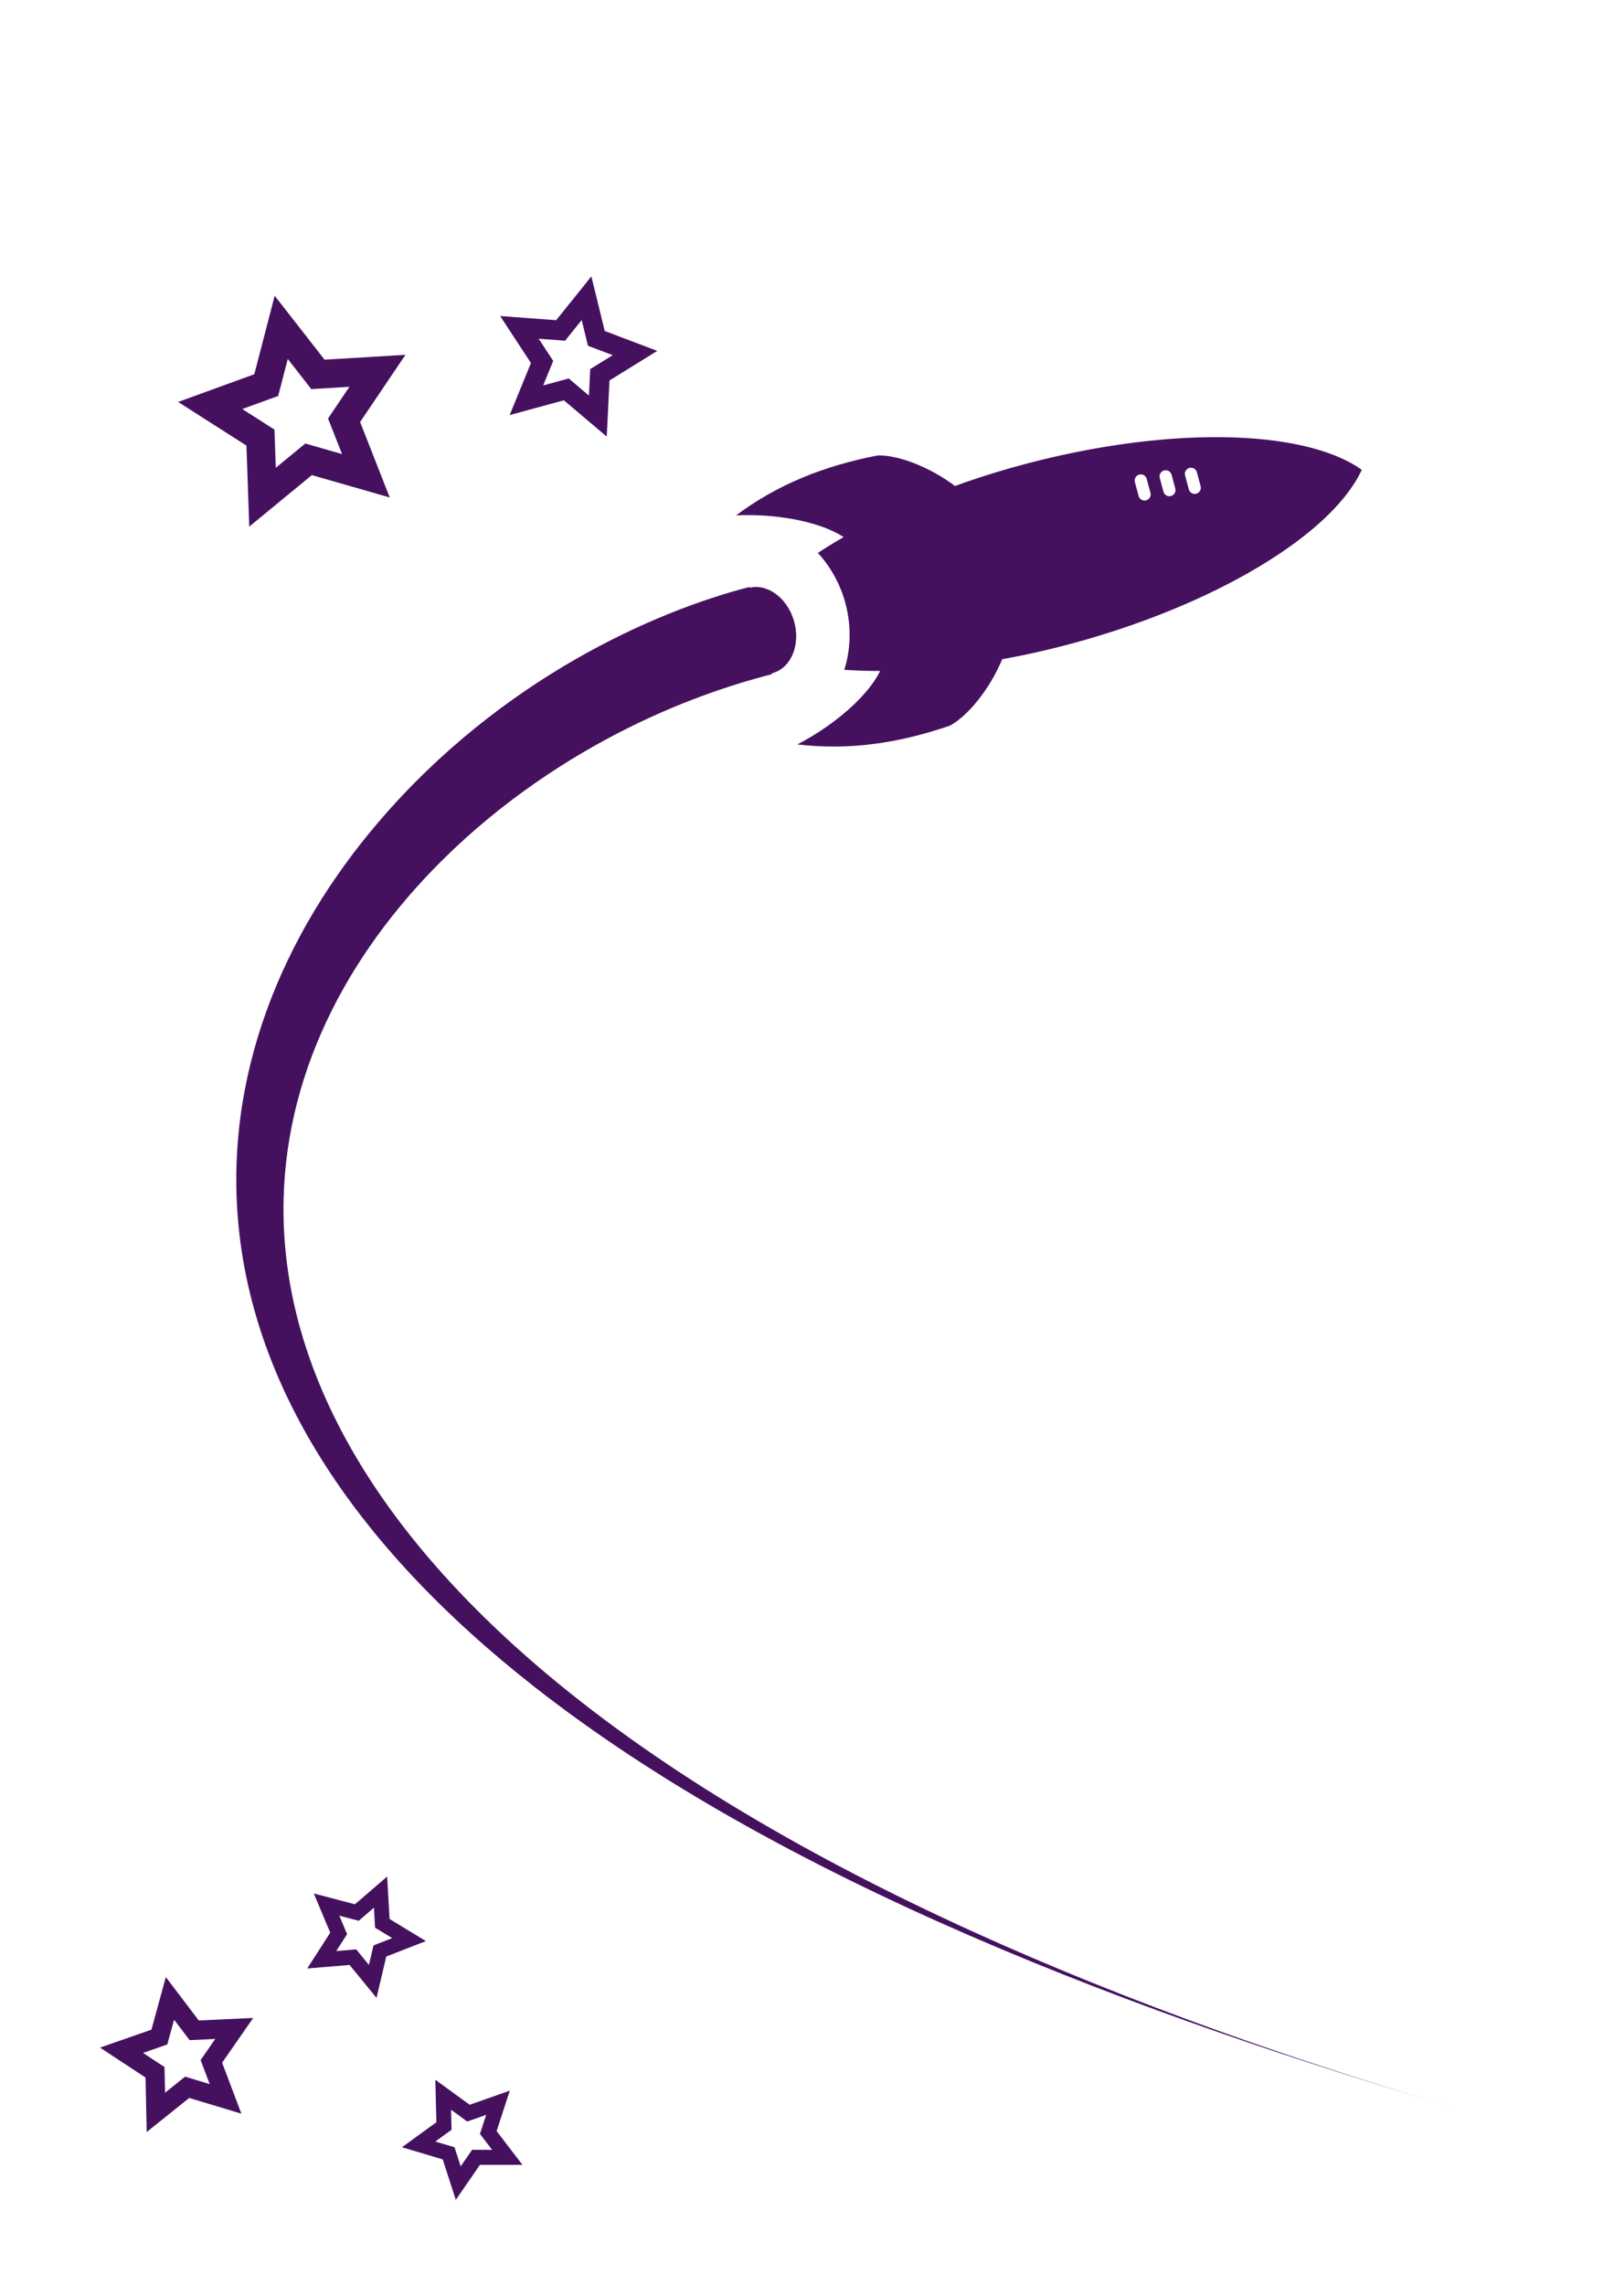 <svg xmlns="http://www.w3.org/2000/svg" height="1080" width="768" version="1.1" viewBox="0 0 203.2 285.75">
 <g fill="#45115f" transform="matrix(1.118 -.299 .299 1.118 -40.46 56.694)">
  <path d="m578.92 206.8c-28.2-0.502-61.524 3.775-95.68 12.908-37.995 10.201-71.779 25.157-96.924 41.693a56.092 54.563 75 0 1 0.705 0.725 56.092 54.563 75 0 1 3.477 4.365 56.092 54.563 75 0 1 3.037 4.695 56.092 54.563 75 0 1 2.57 4.977 56.092 54.563 75 0 1 2.074 5.203 56.092 54.563 75 0 1 1.16 3.799 56.092 54.563 75 0 1 1.186 5.481 56.092 54.563 75 0 1 0 0.002 56.092 54.563 75 0 1 0.646 5.564 56.092 54.563 75 0 1 0.104 5.596 56.092 54.563 75 0 1 -0.441 5.572 56.092 54.563 75 0 1 -0.986 5.488 56.092 54.563 75 0 1 -1.061 3.736c30.465 2.097 68.15-1.81 107.13-12.246 54.599-14.644 101.18-38.99 124.67-63.982 5.696-6.059 10.076-12.156 12.838-18.162-5.388-3.845-12.236-6.953-20.213-9.367-12.303-3.724-27.379-5.746-44.299-6.047zm-16.146 14.402a2.893 2.893 0 0 1 0.287 0.021 2.893 2.893 0 0 1 0.285 0.051 2.893 2.893 0 0 1 0.279 0.078 2.893 2.893 0 0 1 0.268 0.107 2.893 2.893 0 0 1 0.258 0.131 2.893 2.893 0 0 1 0.242 0.158 2.893 2.893 0 0 1 0.227 0.18 2.893 2.893 0 0 1 0.207 0.203 2.893 2.893 0 0 1 0.186 0.221 2.893 2.893 0 0 1 0.162 0.24 2.893 2.893 0 0 1 0.137 0.254 2.893 2.893 0 0 1 0.111 0.268 2.893 2.893 0 0 1 0.086 0.275l1.721 6.428a2.893 2.893 0 0 1 0.01 0.027 2.893 2.893 0 0 1 0.066 0.281 2.893 2.893 0 0 1 0.039 0.287 2.893 2.893 0 0 1 0.012 0.289 2.893 2.893 0 0 1 -0.019 0.289 2.893 2.893 0 0 1 -0.047 0.285 2.893 2.893 0 0 1 -0.076 0.279 2.893 2.893 0 0 1 -0.102 0.27 2.893 2.893 0 0 1 -0.131 0.26 2.893 2.893 0 0 1 -0.154 0.244 2.893 2.893 0 0 1 -0.178 0.227 2.893 2.893 0 0 1 -0.201 0.209 2.893 2.893 0 0 1 -0.219 0.188 2.893 2.893 0 0 1 -0.238 0.166 2.893 2.893 0 0 1 -0.252 0.141 2.893 2.893 0 0 1 -0.266 0.113 2.893 2.893 0 0 1 -0.275 0.088 2.893 2.893 0 0 1 -0.283 0.059 2.893 2.893 0 0 1 -0.289 0.031 2.893 2.893 0 0 1 -0.289 0.002 2.893 2.893 0 0 1 -0.287 -0.027 2.893 2.893 0 0 1 -0.283 -0.055 2.893 2.893 0 0 1 -0.277 -0.084 2.893 2.893 0 0 1 -0.268 -0.111 2.893 2.893 0 0 1 -0.254 -0.137 2.893 2.893 0 0 1 -0.24 -0.162 2.893 2.893 0 0 1 -0.223 -0.184 2.893 2.893 0 0 1 -0.203 -0.207 2.893 2.893 0 0 1 -0.182 -0.225 2.893 2.893 0 0 1 -0.156 -0.242 2.893 2.893 0 0 1 -0.133 -0.258 2.893 2.893 0 0 1 -0.107 -0.268 2.893 2.893 0 0 1 -0.08 -0.279l-1.721-6.426a2.893 2.893 0 0 1 -0.049 -0.197 2.893 2.893 0 0 1 -0.045 -0.285 2.893 2.893 0 0 1 -0.018 -0.289 2.893 2.893 0 0 1 0.012 -0.289 2.893 2.893 0 0 1 0.041 -0.285 2.893 2.893 0 0 1 0.07 -0.281 2.893 2.893 0 0 1 0.098 -0.273 2.893 2.893 0 0 1 0.123 -0.26 2.893 2.893 0 0 1 0.148 -0.248 2.893 2.893 0 0 1 0.174 -0.232 2.893 2.893 0 0 1 0.195 -0.213 2.893 2.893 0 0 1 0.217 -0.191 2.893 2.893 0 0 1 0.232 -0.17 2.893 2.893 0 0 1 0.25 -0.146 2.893 2.893 0 0 1 0.264 -0.121 2.893 2.893 0 0 1 0.273 -0.092 2.893 2.893 0 0 1 0.006 -0.002 2.893 2.893 0 0 1 0.283 -0.065 2.893 2.893 0 0 1 0.287 -0.037 2.893 2.893 0 0 1 0.289 -0.008zm-11.963 1.195a2.893 2.893 0 0 1 0.289 0.021 2.893 2.893 0 0 1 0.285 0.049 2.893 2.893 0 0 1 0.277 0.078 2.893 2.893 0 0 1 0.27 0.105 2.893 2.893 0 0 1 0.258 0.131 2.893 2.893 0 0 1 0.244 0.156 2.893 2.893 0 0 1 0.227 0.18 2.893 2.893 0 0 1 0.207 0.203 2.893 2.893 0 0 1 0.186 0.221 2.893 2.893 0 0 1 0.162 0.238 2.893 2.893 0 0 1 0.139 0.254 2.893 2.893 0 0 1 0.113 0.268 2.893 2.893 0 0 1 0.084 0.275l1.725 6.436a2.896 2.896 0 0 1 0.029 0.117 2.896 2.896 0 0 1 0.049 0.285 2.896 2.896 0 0 1 0.019 0.289 2.896 2.896 0 0 1 -0.008 0.289 2.896 2.896 0 0 1 -0.037 0.287 2.896 2.896 0 0 1 -0.066 0.281 2.896 2.896 0 0 1 -0.094 0.273 2.896 2.896 0 0 1 -0.121 0.264 2.896 2.896 0 0 1 -0.146 0.25 2.896 2.896 0 0 1 -0.17 0.234 2.896 2.896 0 0 1 -0.193 0.215 2.896 2.896 0 0 1 -0.213 0.195 2.896 2.896 0 0 1 -0.232 0.174 2.896 2.896 0 0 1 -0.248 0.148 2.896 2.896 0 0 1 -0.262 0.123 2.896 2.896 0 0 1 -0.271 0.098 2.896 2.896 0 0 1 -0.281 0.068 2.896 2.896 0 0 1 -0.287 0.041 2.896 2.896 0 0 1 -0.289 0.012 2.896 2.896 0 0 1 -0.289 -0.016 2.896 2.896 0 0 1 -0.285 -0.047 2.896 2.896 0 0 1 -0.281 -0.074 2.896 2.896 0 0 1 -0.27 -0.102 2.896 2.896 0 0 1 -0.26 -0.129 2.896 2.896 0 0 1 -0.246 -0.152 2.896 2.896 0 0 1 -0.229 -0.178 2.896 2.896 0 0 1 -0.211 -0.199 2.896 2.896 0 0 1 -0.188 -0.219 2.896 2.896 0 0 1 -0.166 -0.236 2.896 2.896 0 0 1 -0.143 -0.254 2.896 2.896 0 0 1 -0.115 -0.264 2.896 2.896 0 0 1 -0.09 -0.277l-1.725-6.434a2.893 2.893 0 0 1 -0.047 -0.197 2.893 2.893 0 0 1 -0.045 -0.285 2.893 2.893 0 0 1 -0.016 -0.289 2.893 2.893 0 0 1 0.014 -0.289 2.893 2.893 0 0 1 0.041 -0.285 2.893 2.893 0 0 1 0.07 -0.281 2.893 2.893 0 0 1 0.098 -0.271 2.893 2.893 0 0 1 0.125 -0.262 2.893 2.893 0 0 1 0.15 -0.246 2.893 2.893 0 0 1 0.174 -0.232 2.893 2.893 0 0 1 0.195 -0.213 2.893 2.893 0 0 1 0.217 -0.191 2.893 2.893 0 0 1 0.234 -0.17 2.893 2.893 0 0 1 0.25 -0.145 2.893 2.893 0 0 1 0.264 -0.119 2.893 2.893 0 0 1 0.273 -0.092 2.893 2.893 0 0 1 0.279 -0.066 2.893 2.893 0 0 1 0.287 -0.035 2.893 2.893 0 0 1 0.289 -0.01zm-11.754 1.941a2.893 2.893 0 0 1 0.289 0.021 2.893 2.893 0 0 1 0.285 0.051 2.893 2.893 0 0 1 0.277 0.078 2.893 2.893 0 0 1 0.27 0.105 2.893 2.893 0 0 1 0.258 0.133 2.893 2.893 0 0 1 0.242 0.156 2.893 2.893 0 0 1 0.225 0.182 2.893 2.893 0 0 1 0.207 0.201 2.893 2.893 0 0 1 0.186 0.223 2.893 2.893 0 0 1 0.162 0.238 2.893 2.893 0 0 1 0.139 0.256 2.893 2.893 0 0 1 0.111 0.266 2.893 2.893 0 0 1 0.084 0.277l1.723 6.428a2.893 2.893 0 0 1 0.008 0.027 2.893 2.893 0 0 1 0.068 0.281 2.893 2.893 0 0 1 0.039 0.287 2.893 2.893 0 0 1 0.01 0.289 2.893 2.893 0 0 1 -0.018 0.287 2.893 2.893 0 0 1 -0.049 0.285 2.893 2.893 0 0 1 -0.074 0.279 2.893 2.893 0 0 1 -0.104 0.271 2.893 2.893 0 0 1 -0.129 0.258 2.893 2.893 0 0 1 -0.154 0.244 2.893 2.893 0 0 1 -0.18 0.229 2.893 2.893 0 0 1 -0.199 0.209 2.893 2.893 0 0 1 -0.221 0.188 2.893 2.893 0 0 1 -0.236 0.164 2.893 2.893 0 0 1 -0.254 0.141 2.893 2.893 0 0 1 -0.266 0.115 2.893 2.893 0 0 1 -0.275 0.086 2.893 2.893 0 0 1 -0.283 0.06 2.893 2.893 0 0 1 -0.287 0.031 2.893 2.893 0 0 1 -0.289 0.002 2.893 2.893 0 0 1 -0.289 -0.027 2.893 2.893 0 0 1 -0.283 -0.057 2.893 2.893 0 0 1 -0.277 -0.082 2.893 2.893 0 0 1 -0.266 -0.111 2.893 2.893 0 0 1 -0.256 -0.137 2.893 2.893 0 0 1 -0.238 -0.162 2.893 2.893 0 0 1 -0.223 -0.186 2.893 2.893 0 0 1 -0.203 -0.205 2.893 2.893 0 0 1 -0.182 -0.227 2.893 2.893 0 0 1 -0.158 -0.242 2.893 2.893 0 0 1 -0.133 -0.256 2.893 2.893 0 0 1 -0.105 -0.27 2.893 2.893 0 0 1 -0.08 -0.277l-1.723-6.428a2.893 2.893 0 0 1 -0.049 -0.195 2.893 2.893 0 0 1 -0.045 -0.287 2.893 2.893 0 0 1 -0.016 -0.287 2.893 2.893 0 0 1 0.012 -0.289 2.893 2.893 0 0 1 0.041 -0.287 2.893 2.893 0 0 1 0.068 -0.281 2.893 2.893 0 0 1 0.098 -0.271 2.893 2.893 0 0 1 0.123 -0.262 2.893 2.893 0 0 1 0.15 -0.248 2.893 2.893 0 0 1 0.174 -0.23 2.893 2.893 0 0 1 0.195 -0.213 2.893 2.893 0 0 1 0.215 -0.193 2.893 2.893 0 0 1 0.234 -0.17 2.893 2.893 0 0 1 0.25 -0.146 2.893 2.893 0 0 1 0.262 -0.119 2.893 2.893 0 0 1 0.275 -0.094 2.893 2.893 0 0 1 0.006 -0.002 2.893 2.893 0 0 1 0.281 -0.064 2.893 2.893 0 0 1 0.287 -0.035 2.893 2.893 0 0 1 0.289 -0.008z" transform="matrix(.221 .059 -.059 .221 46.458 -38.278)"/>
  <path d="m125.38 33.768c-5.996-0.411-11.324 0.258-16.456 2.305 4.952 1.077 10.025 3.705 11.433 6.417 4.889-1.106 8.493-1.697 13.206-2.004-1.829-2.971-5.392-6.029-8.183-6.718z"/>
  <path d="m125.38 64.002c-5.996 0.411-11.324-0.258-16.456-2.305 4.952-1.077 10.025-3.705 11.433-6.417 4.889 1.106 8.493 1.697 13.206 2.004-1.829 2.971-5.392 6.029-8.183 6.718z"/>
 </g>
 <g stroke="#45115f" stroke-linecap="round" fill="none">
  <path transform="matrix(.573 -.397 .397 .573 -213.62 204.3)" stroke-width="5.125" d="m424.17 41.186-6.774-8.287-10.667 0.882 5.788-9.003-4.135-9.872 10.351 2.723 8.111-6.984 0.609 10.686 9.148 5.556-9.975 3.881z"/>
  <path transform="matrix(.475 -.088 .088 .475 -130.3 69.803)" stroke-width="5.125" d="m424.17 41.186-6.774-8.287-10.667 0.882 5.788-9.003-4.135-9.872 10.351 2.723 8.111-6.984 0.609 10.686 9.148 5.556-9.975 3.881z"/>
  <path stroke-width="1.874" d="m46.636 247.81-2.477-3.03-3.901 0.323 2.117-3.292-1.512-3.61 3.785 0.996 2.966-2.554 0.223 3.908 3.345 2.032-3.647 1.419z"/>
  <path transform="rotate(-33.962 32.887 326.19)" stroke-width="2.401" d="m64.595 270.76-3.174-3.883-4.998 0.413 2.712-4.218-1.937-4.625 4.85 1.276 3.8-3.272 0.285 5.007 4.286 2.603-4.673 1.819z"/>
  <path transform="rotate(-50.687 70.142 293.46)" stroke-width="1.874" d="m84.21 273.32-2.477-3.03-3.901 0.323 2.117-3.292-1.512-3.61 3.785 0.996 2.966-2.554 0.223 3.908 3.345 2.032-3.647 1.419z"/>
 </g>
 <path d="m95.168 78.867l-1.406-5.455c-11.74 3.026-30.991 11.393-46.39 29.385-5.824 6.805-10.836 14.782-14.053 23.705-3.074 8.527-4.436 17.731-3.423 27.303 1.015 9.578 4.375 19.222 10.342 28.724 6.26 9.97 15.21 19.503 26.745 28.53 15.029 11.761 33.654 22.047 54.374 31.037 20.662 8.965 42.02 16.041 60.868 21.578-39.66-11.65-84.035-29.291-113.84-54.342-11.079-9.311-19.329-18.971-24.804-28.785-5.206-9.332-7.714-18.466-8.067-27.162-0.352-8.675 1.443-16.796 4.667-24.164 3.383-7.731 8.306-14.565 13.892-20.353 7.262-7.526 15.465-13.123 23.004-17.053 7.557-3.939 14.334-6.163 19.498-7.494l-1.406-5.455z" fill="#45115f"/>
 <ellipse rx="4.349" ry="5.531" transform="rotate(-16.382)" cy="102.5" cx="69.062" fill="#45115f"/>
</svg>
